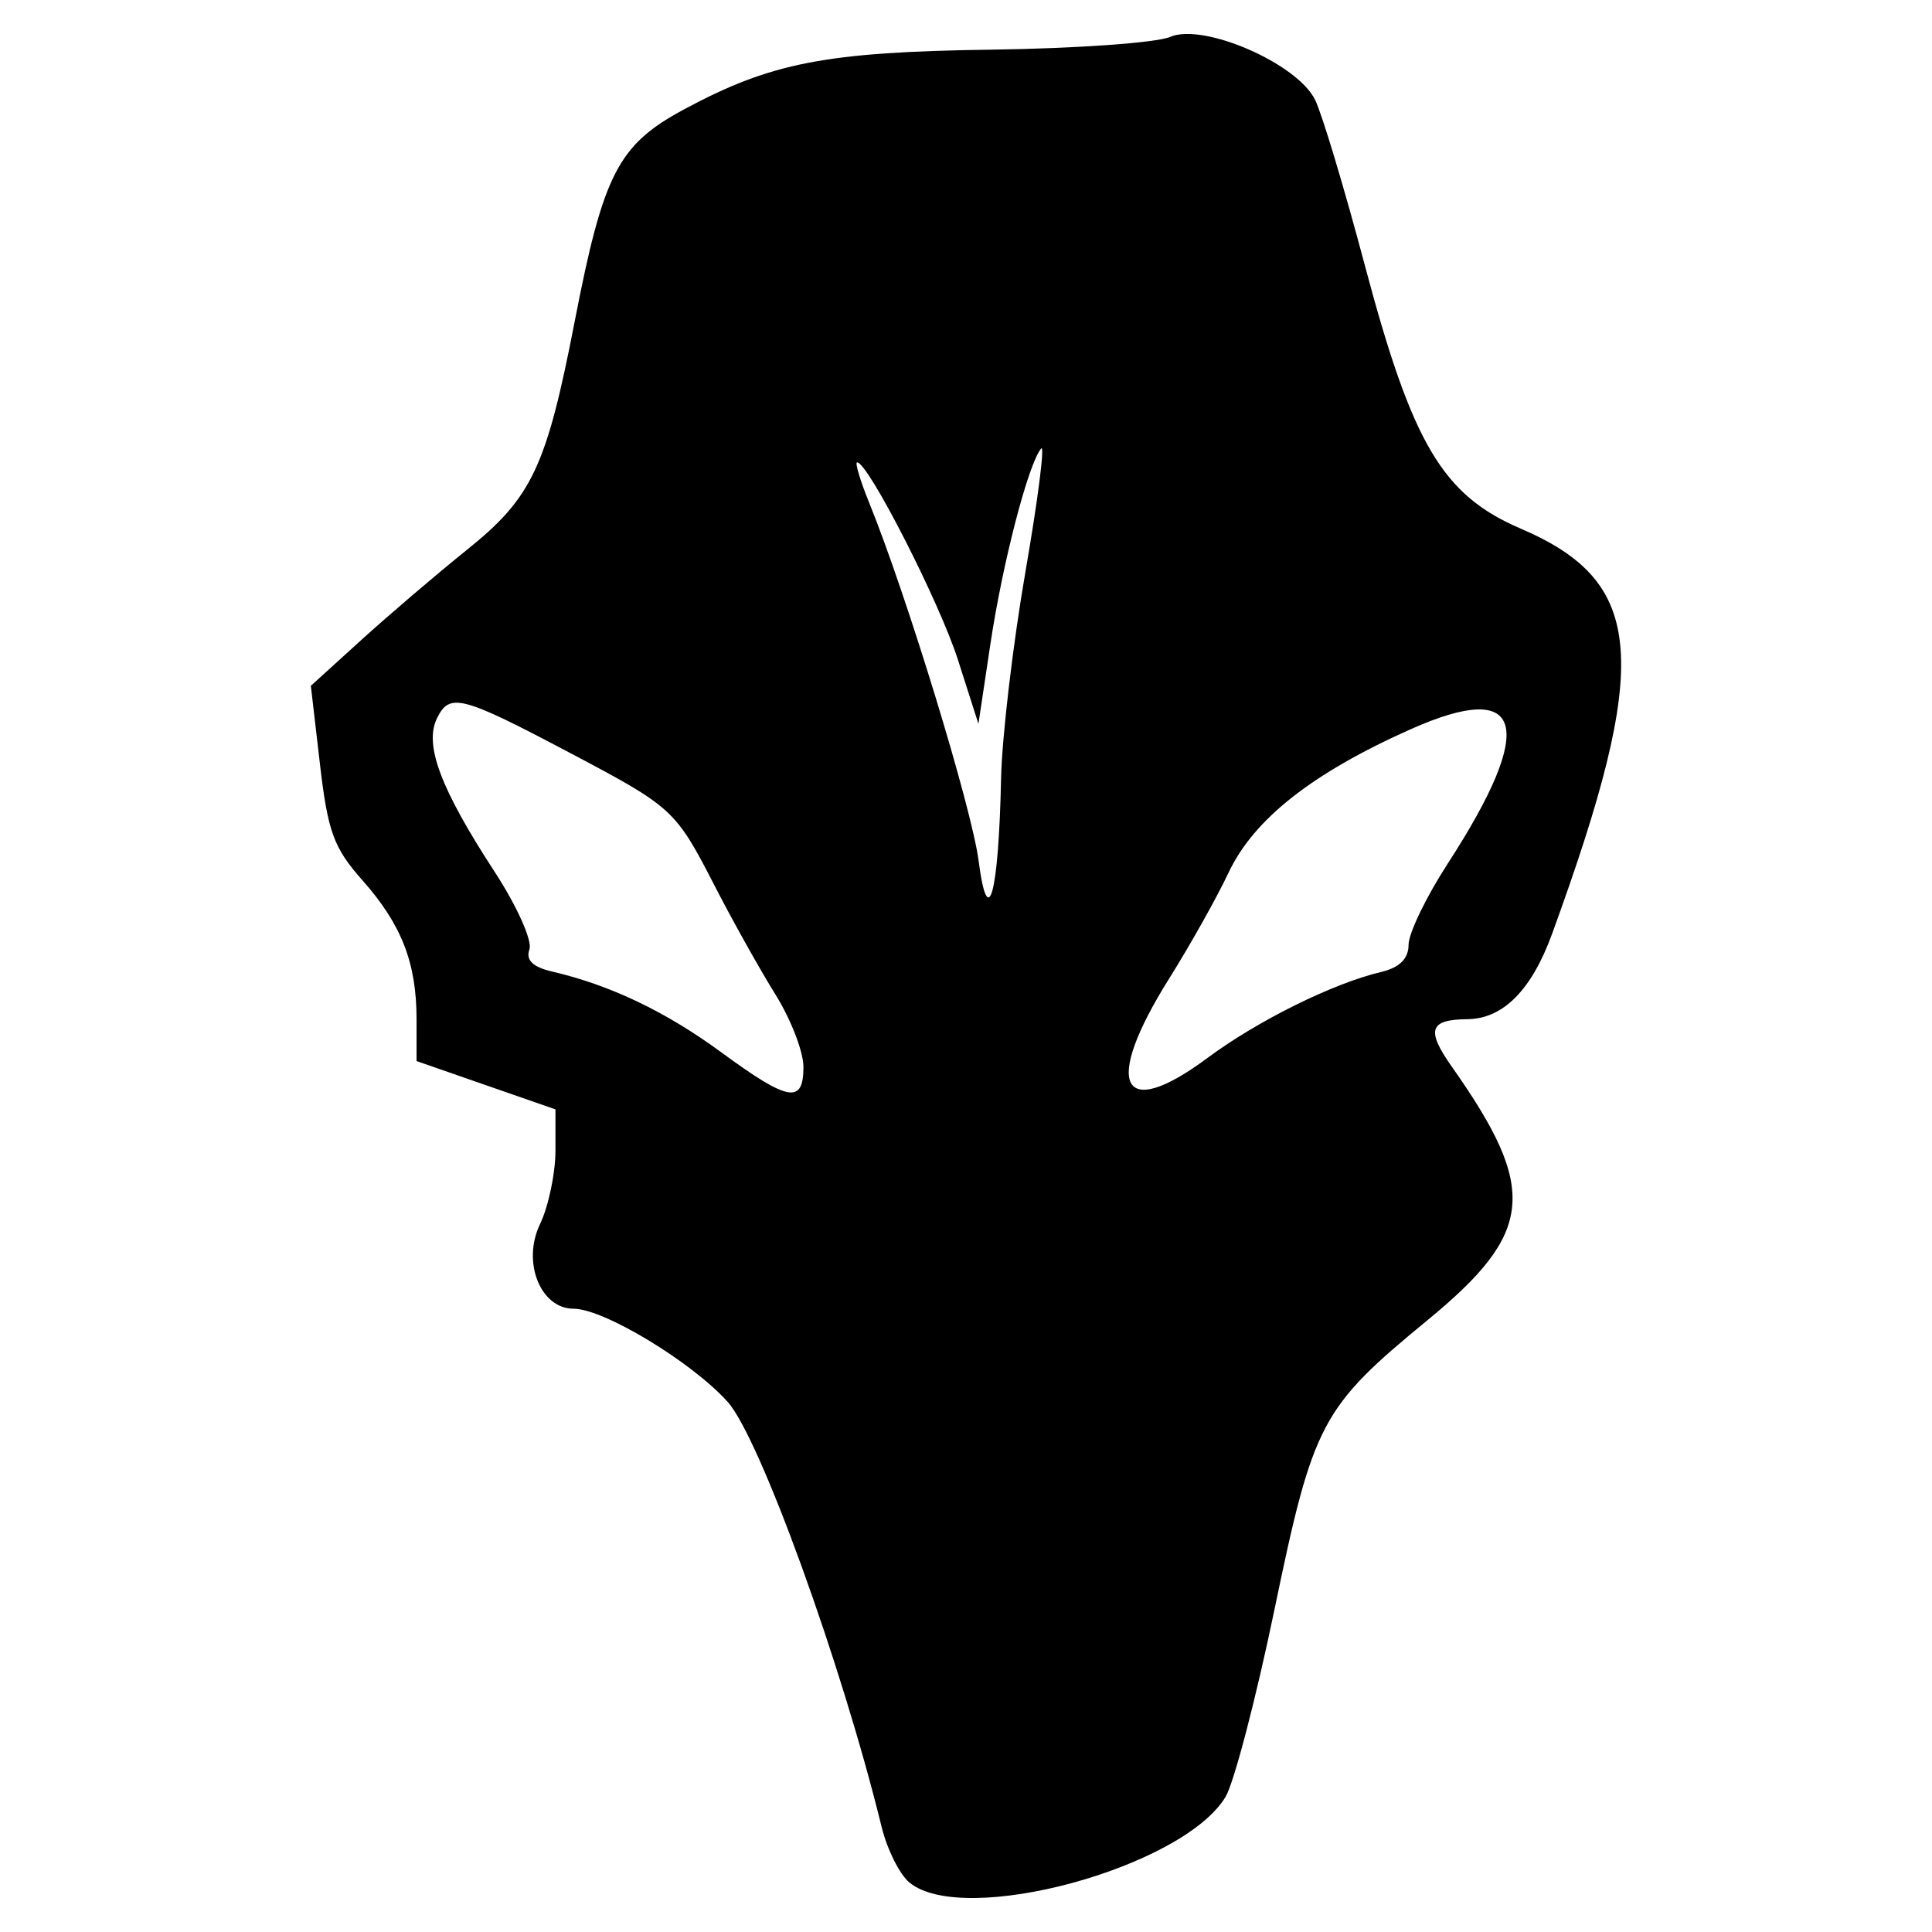 <?xml version="1.0" encoding="UTF-8" standalone="no"?>
<!-- Created with Inkscape (http://www.inkscape.org/) -->

<svg
   width="512"
   height="512"
   viewBox="0 0 135.467 135.467"
   version="1.1"
   id="svg1304"
   inkscape:version="1.1 (c68e22c387, 2021-05-23)"
   sodipodi:docname="shaman.svg"
   xmlns:inkscape="http://www.inkscape.org/namespaces/inkscape"
   xmlns:sodipodi="http://sodipodi.sourceforge.net/DTD/sodipodi-0.dtd"
   xmlns="http://www.w3.org/2000/svg"
   xmlns:svg="http://www.w3.org/2000/svg">
  <sodipodi:namedview
     id="namedview1306"
     pagecolor="#505050"
     bordercolor="#eeeeee"
     borderopacity="1"
     inkscape:pageshadow="0"
     inkscape:pageopacity="0"
     inkscape:pagecheckerboard="0"
     inkscape:document-units="px"
     showgrid="false"
     width="512mm"
     units="px"
     inkscape:zoom="0.94814026"
     inkscape:cx="90.176531"
     inkscape:cy="131.30969"
     inkscape:window-width="1920"
     inkscape:window-height="1017"
     inkscape:window-x="1912"
     inkscape:window-y="-8"
     inkscape:window-maximized="1"
     inkscape:current-layer="layer1" />
  <defs
     id="defs1301">
    <filter
       style="color-interpolation-filters:sRGB;"
       inkscape:label="Colorize"
       id="filter139057"
       x="0"
       y="0"
       width="1"
       height="1">
      <feColorMatrix
         values="0.21 0.72 0.072 0 0 0.21 0.72 0.072 0 0 0.21 0.72 0.072 0 0 0 0 0 1 0 "
         id="feColorMatrix139055"
         result="fbSourceGraphic" />
      <feColorMatrix
         result="fbSourceGraphicAlpha"
         in="fbSourceGraphic"
         values="0 0 0 -1 0 0 0 0 -1 0 0 0 0 -1 0 0 0 0 1 0"
         id="feColorMatrix139265" />
      <feComposite
         in2="fbSourceGraphic"
         id="feComposite139267"
         operator="arithmetic"
         k1="0"
         k2="1"
         result="composite1"
         in="fbSourceGraphic" />
      <feColorMatrix
         id="feColorMatrix139269"
         in="composite1"
         values="1"
         type="saturate"
         result="colormatrix1" />
      <feFlood
         id="feFlood139271"
         flood-opacity="1"
         flood-color="rgb(0,0,0)"
         result="flood1" />
      <feBlend
         in2="colormatrix1"
         id="feBlend139273"
         in="flood1"
         mode="multiply"
         result="blend1" />
      <feBlend
         in2="blend1"
         id="feBlend139275"
         mode="screen"
         result="blend2" />
      <feColorMatrix
         id="feColorMatrix139277"
         in="blend2"
         values="1"
         type="saturate"
         result="colormatrix2" />
      <feComposite
         in2="fbSourceGraphic"
         id="feComposite139279"
         in="colormatrix2"
         operator="in"
         k2="1"
         result="composite2" />
    </filter>
  </defs>
  <g
     inkscape:label="Layer 1"
     inkscape:groupmode="layer"
     id="layer1">
    <path
       style="fill:#000000;stroke-width:0.723"
       d="m 63.776,132.007 c -0.69,-0.565 -1.573,-2.329 -1.962,-3.92 -2.805,-11.455 -8.544,-27.291 -10.796,-29.796 -2.522,-2.804 -8.682,-6.527 -10.801,-6.527 -2.322,0 -3.626,-3.27 -2.359,-5.915 0.599,-1.25 1.089,-3.576 1.089,-5.168 V 77.787 L 34.077,76.093 29.208,74.399 v -2.913 c 0,-3.972 -1.046,-6.659 -3.804,-9.772 -2.006,-2.264 -2.419,-3.393 -2.969,-8.128 l -0.639,-5.499 3.532,-3.208 c 1.943,-1.764 5.285,-4.617 7.428,-6.339 4.553,-3.659 5.561,-5.8 7.548,-16.041 C 42.312,12.153 43.348,10.151 47.978,7.661 54.067,4.387 57.924,3.639 69.551,3.481 75.481,3.4 81.101,2.999 82.04,2.59 84.365,1.577 90.974,4.448 92.217,7.011 c 0.489,1.009 2.048,6.195 3.463,11.525 3.348,12.609 5.457,16.176 10.956,18.533 8.747,3.749 9.171,9.238 2.195,28.402 -1.44,3.956 -3.44,5.97 -5.951,5.993 -2.662,0.025 -2.899,0.754 -1.082,3.331 6.064,8.603 5.778,11.619 -1.682,17.753 -7.493,6.16 -8.027,7.17 -10.758,20.331 -1.295,6.24 -2.839,12.146 -3.432,13.123 -3.015,4.969 -18.34,9.123 -22.149,6.003 z M 56.335,74.809 c 0,-1.062 -0.882,-3.344 -1.959,-5.071 -1.078,-1.727 -3.002,-5.168 -4.277,-7.647 -2.736,-5.319 -2.919,-5.487 -10.11,-9.287 -7.629,-4.031 -8.454,-4.248 -9.339,-2.462 -0.928,1.872 0.219,4.933 4.047,10.809 1.552,2.382 2.639,4.811 2.425,5.415 -0.267,0.752 0.23,1.239 1.587,1.555 4.076,0.947 7.969,2.806 11.867,5.665 4.713,3.458 5.759,3.644 5.759,1.023 z m 28.321,-0.622 c 3.53,-2.622 8.815,-5.239 12.196,-6.038 1.284,-0.304 1.913,-0.93 1.913,-1.907 0,-0.8 1.239,-3.364 2.752,-5.698 6.268,-9.665 5.36,-12.958 -2.597,-9.415 -6.906,3.076 -11.01,6.308 -12.778,10.062 -0.817,1.734 -2.693,5.079 -4.169,7.432 -4.674,7.45 -3.404,10.086 2.682,5.564 z M 70.193,54.579 c 0.061,-2.892 0.83,-9.413 1.709,-14.49 0.879,-5.077 1.374,-8.965 1.1,-8.639 -0.902,1.074 -2.703,8.01 -3.557,13.704 l -0.84,5.6 -1.44,-4.499 c -1.293,-4.041 -6.294,-13.836 -7.064,-13.836 -0.169,0 0.208,1.268 0.838,2.817 2.628,6.47 7.201,21.429 7.68,25.127 0.658,5.075 1.403,2.337 1.574,-5.783 z"
       id="path206821" />
  </g>
</svg>
